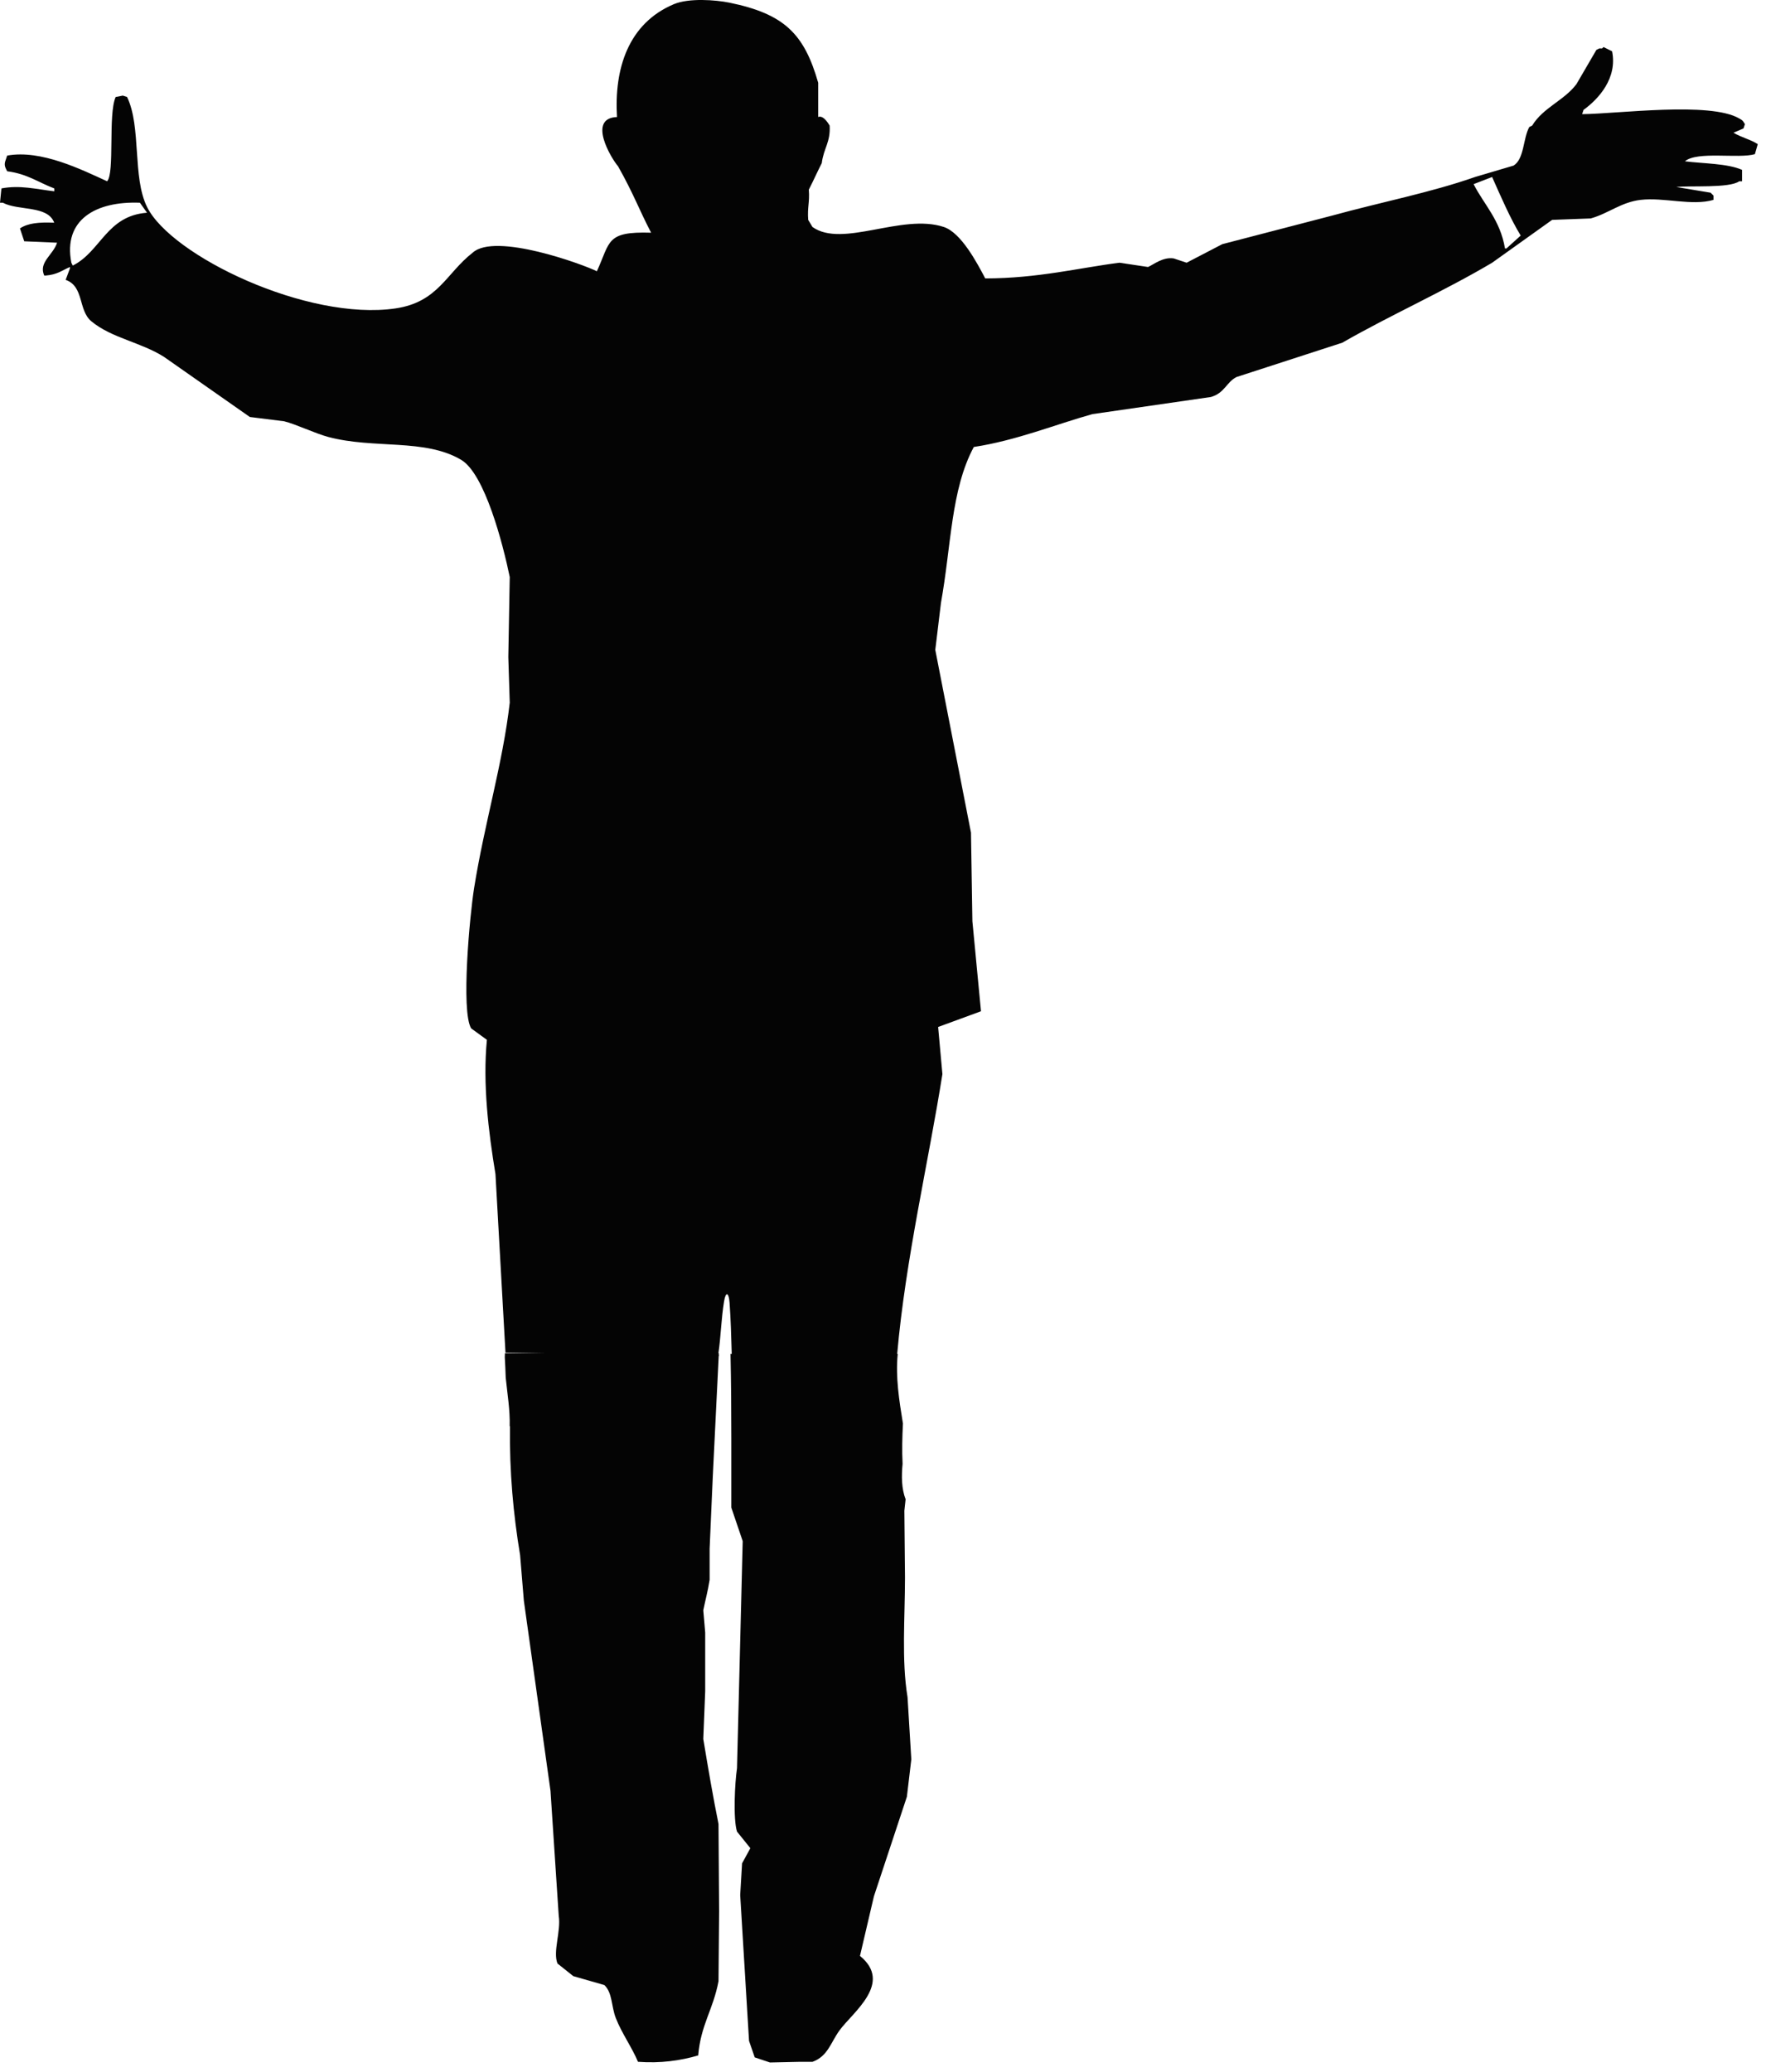 <?xml version="1.0" encoding="UTF-8" standalone="no"?>
<!DOCTYPE svg PUBLIC "-//W3C//DTD SVG 1.1//EN" "http://www.w3.org/Graphics/SVG/1.1/DTD/svg11.dtd">
<svg width="100%" height="100%" viewBox="0 0 162 190" version="1.1" xmlns="http://www.w3.org/2000/svg" xmlns:xlink="http://www.w3.org/1999/xlink" xml:space="preserve" xmlns:serif="http://www.serif.com/" style="fill-rule:evenodd;clip-rule:evenodd;stroke-linejoin:round;stroke-miterlimit:1.414;">
    <g transform="matrix(1,0,0,1,-6.562,-8.818)">
        <path d="M11.535,29.239C10.142,29.185 9.142,29.265 8.392,29.763C8.523,30.157 8.654,30.55 8.785,30.943C9.787,30.986 10.793,31.03 11.797,31.073C11.443,32.198 10.074,32.856 10.62,34.086L10.75,34.086C11.823,33.996 12.221,33.627 12.977,33.301L12.977,33.431C12.845,33.78 12.715,34.131 12.585,34.48C14.291,35.08 13.718,37.266 14.941,38.278C16.803,39.824 19.511,40.203 21.624,41.554C24.24,43.387 26.861,45.221 29.481,47.055C30.529,47.189 31.578,47.317 32.625,47.447C33.701,47.712 35.49,48.572 36.686,48.889C40.894,50.004 45.538,49.007 48.868,50.984C51.045,52.279 52.707,58.742 53.322,61.727C53.279,64.171 53.236,66.618 53.191,69.062C53.236,70.458 53.279,71.855 53.322,73.253C52.682,78.845 51.002,84.303 50.048,90.281C49.664,92.686 48.827,101.546 49.785,103.118C50.268,103.467 50.748,103.816 51.226,104.166C50.835,108.194 51.367,112.577 52.012,116.478C52.318,121.936 52.624,127.395 52.931,132.852C54.159,132.87 55.39,132.888 56.622,132.906L52.878,132.906C52.874,133.026 52.869,133.148 52.867,133.269C52.905,133.888 52.932,134.508 52.951,135.13C53.102,136.628 53.358,138.113 53.317,139.588C53.324,139.594 53.334,139.6 53.341,139.607C53.293,143.8 53.646,147.649 54.272,151.414C54.391,152.81 54.504,154.204 54.617,155.599C55.435,161.414 56.248,167.233 57.062,173.045L57.816,184.498C58.037,185.887 57.262,187.779 57.701,188.864C58.185,189.249 58.67,189.636 59.155,190.023C60.105,190.296 61.056,190.566 62.004,190.839C62.758,191.574 62.625,192.762 63.051,193.863C63.597,195.265 64.558,196.592 65.084,197.875C67.164,198.029 68.968,197.771 70.61,197.293C70.842,194.48 71.988,193.09 72.473,190.486C72.491,188.357 72.51,186.222 72.528,184.092C72.51,181.416 72.491,178.743 72.473,176.068C71.983,173.656 71.526,170.999 71.077,168.274C71.137,166.82 71.194,165.369 71.251,163.916L71.251,158.505C71.193,157.827 71.136,157.15 71.077,156.472C71.255,155.591 71.494,154.724 71.658,153.68L71.658,150.827C71.754,148.619 71.85,146.411 71.948,144.202C72.13,140.515 72.31,136.826 72.492,133.138C72.501,133.138 72.51,133.138 72.518,133.138C72.508,133.108 72.508,133.074 72.496,133.044C72.5,132.996 72.503,132.95 72.503,132.904L72.464,132.904C72.69,131.366 72.723,129.737 72.979,128.168C73.137,127.192 73.421,127.317 73.489,128.299C73.6,129.877 73.635,131.206 73.681,132.783C73.683,132.838 73.688,132.906 73.689,132.968L73.574,132.968C73.63,135.533 73.648,138.174 73.648,140.718L73.648,147.058C73.996,148.082 74.343,149.111 74.693,150.137C74.518,157.078 74.343,164.015 74.17,170.957C73.97,172.266 73.804,175.626 74.17,176.77C74.578,177.274 74.984,177.781 75.389,178.282C75.373,178.32 75.352,178.36 75.334,178.4C75.1,178.827 74.865,179.252 74.634,179.679C74.578,180.65 74.518,181.619 74.462,182.585C74.731,187.043 75.002,191.504 75.273,195.96C75.45,196.465 75.625,196.969 75.796,197.472C76.263,197.628 76.73,197.782 77.193,197.938C78.064,197.917 78.938,197.899 79.81,197.88L81.09,197.88C82.516,197.37 82.771,196.081 83.59,194.973C84.83,193.297 88.491,190.644 85.45,188.168C85.878,186.346 86.303,184.523 86.729,182.701C87.734,179.659 88.745,176.615 89.752,173.574C89.888,172.43 90.024,171.285 90.159,170.144C90.044,168.242 89.929,166.346 89.813,164.443C89.253,161.043 89.58,157.146 89.58,153.455C89.56,151.419 89.54,149.385 89.522,147.35C89.56,146.997 89.597,146.646 89.636,146.295C89.254,145.303 89.252,144.173 89.358,143.046C89.296,141.838 89.328,140.586 89.39,139.35C89.046,137.223 88.702,135.103 88.913,132.97L88.863,132.97C89.633,124.248 91.743,115.34 93.011,107.31C92.88,105.871 92.751,104.427 92.62,102.988C93.928,102.507 95.24,102.025 96.55,101.546C96.286,98.796 96.024,96.045 95.763,93.293C95.719,90.587 95.676,87.88 95.633,85.171C94.541,79.585 93.448,73.994 92.358,68.407C92.532,66.965 92.707,65.525 92.881,64.083C93.826,58.862 93.79,53.705 95.893,49.804C99.811,49.205 103.359,47.744 106.766,46.792C110.39,46.268 114.015,45.745 117.64,45.221C118.905,44.863 119.068,43.85 119.996,43.388C123.228,42.341 126.459,41.292 129.691,40.244C134.026,37.751 139.057,35.511 143.441,32.908C145.277,31.599 147.111,30.288 148.944,28.979C150.124,28.935 151.302,28.89 152.481,28.848C154.097,28.403 155.258,27.355 157.067,27.145C159.202,26.895 161.782,27.725 163.746,27.145L163.746,26.753C163.659,26.665 163.571,26.577 163.484,26.489C162.437,26.315 161.388,26.14 160.34,25.967C161.548,25.817 165.206,26.097 166.104,25.441L166.366,25.441L166.366,24.395C165.049,23.804 162.811,23.822 161.126,23.609C162.234,22.653 166.053,23.393 167.543,22.954C167.633,22.648 167.72,22.343 167.806,22.036C167.188,21.626 166.274,21.408 165.579,20.989C165.885,20.857 166.191,20.728 166.497,20.596C166.541,20.464 166.585,20.335 166.628,20.205C166.414,19.868 166.467,19.886 166.104,19.679C163.421,18.114 154.981,19.255 151.696,19.286C151.739,19.156 151.783,19.025 151.825,18.893C153.217,17.887 154.944,15.979 154.444,13.523C154.184,13.392 153.921,13.26 153.658,13.13C153.617,13.173 153.572,13.217 153.528,13.26L153.267,13.26C153.18,13.305 153.09,13.349 153.004,13.392C152.395,14.441 151.782,15.488 151.171,16.536C150.04,18.04 148.117,18.678 147.111,20.335C147.024,20.378 146.935,20.42 146.849,20.464C146.267,21.514 146.396,23.389 145.407,24.002C144.228,24.352 143.049,24.702 141.871,25.048C137.858,26.46 133.265,27.35 128.772,28.585C125.41,29.461 122.048,30.333 118.686,31.207C117.594,31.774 116.502,32.341 115.413,32.909C115.018,32.779 114.625,32.647 114.232,32.515C113.239,32.36 112.38,33.08 111.875,33.301C111.002,33.171 110.13,33.038 109.256,32.908C105.515,33.383 101.785,34.341 96.941,34.348C96.188,32.917 94.736,30.164 93.145,29.633C89.301,28.356 83.849,31.59 81.093,29.633C80.962,29.415 80.831,29.196 80.699,28.978C80.614,27.755 80.845,27.429 80.758,26.206C81.227,25.288 81.538,24.569 81.946,23.775C82.114,22.413 82.761,21.857 82.667,20.333C82.234,19.601 81.874,19.433 81.616,19.547L81.616,16.404C80.334,11.91 78.491,10.096 73.497,9.067C72.198,8.8 69.753,8.626 68.387,9.197C64.167,10.968 62.894,15.159 63.161,19.55C60.412,19.647 62.63,23.343 63.255,24.061C64.693,26.606 65.194,28.059 66.291,30.156C62.135,30.028 62.567,30.965 61.315,33.693C60.1,33.078 51.985,30.099 49.918,31.991C47.493,33.877 46.756,36.522 42.845,37.098C34.764,38.286 22.274,32.278 20.053,27.8C18.688,25.042 19.545,20.466 18.22,17.713C18.087,17.669 17.958,17.628 17.829,17.584C17.61,17.628 17.391,17.669 17.172,17.713C16.464,19.281 17.1,24.682 16.388,25.44C14.079,24.392 10.351,22.516 7.219,23.085C7.176,23.217 7.13,23.346 7.087,23.476C6.906,23.946 7.031,24.151 7.219,24.523C9.085,24.763 10.104,25.559 11.54,26.096L11.54,26.359C9.856,26.163 8.397,25.77 6.693,26.096C6.648,26.533 6.606,26.969 6.562,27.406L6.82,27.406C8.263,28.169 10.936,27.626 11.535,29.239ZM141.74,25.704C142.305,25.487 142.873,25.266 143.439,25.048C144.171,26.692 145.113,28.884 146.061,30.419C145.624,30.815 145.188,31.207 144.752,31.6L144.619,31.6C144.183,28.985 142.676,27.555 141.74,25.704ZM19.396,27.407C19.614,27.712 19.831,28.018 20.049,28.324C16.33,28.603 15.824,31.876 13.236,33.171C13.195,33.084 13.152,32.995 13.107,32.909C12.336,28.963 15.352,27.251 19.396,27.407Z" style="fill:rgb(4,4,4);"/>
    </g>
</svg>
